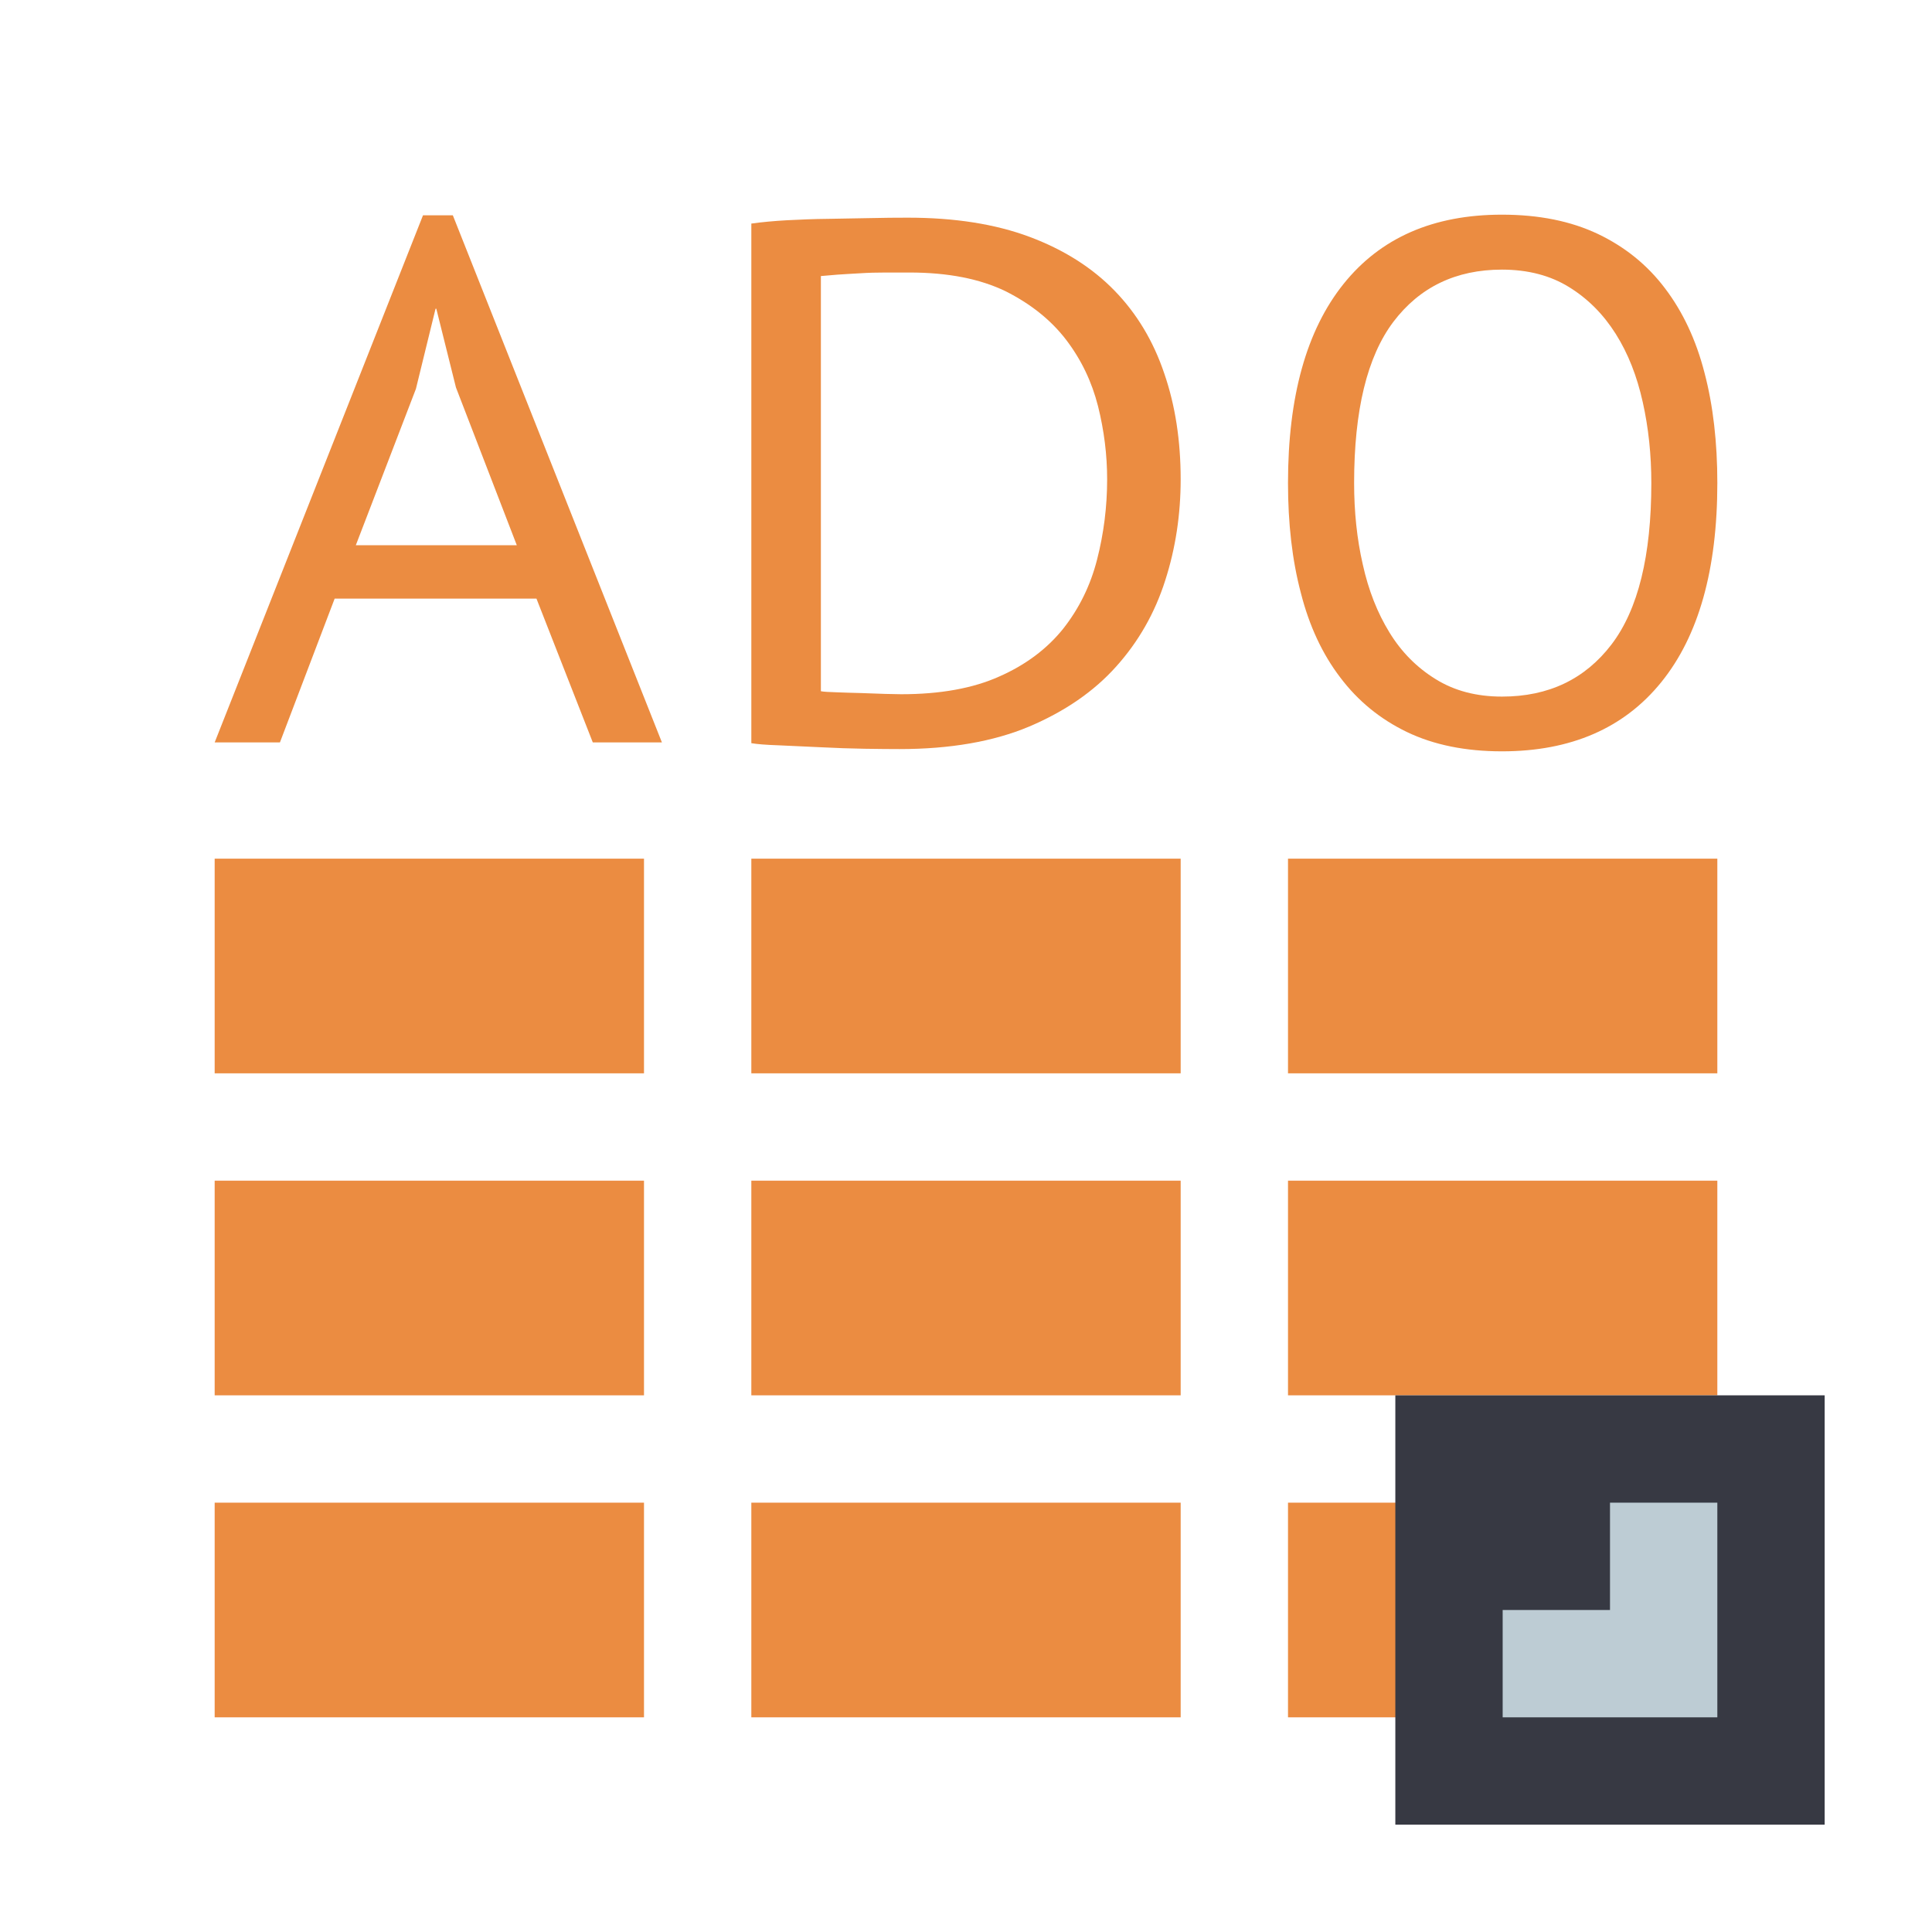 <?xml version="1.0" encoding="utf-8"?>
<svg version="1.1" id="img" xmlns="http://www.w3.org/2000/svg" xmlns:xlink="http://www.w3.org/1999/xlink" x="0px" y="0px"
	 width="18px" height="18px" viewBox="0 0 18 18" style="enable-background:new 0 0 18 18;" xml:space="preserve">
<g id="driver-ado-import.default">
	<path style="fill:#EB8C41;" d="M4.998,5.577H3.118l-0.51,1.34H2l1.941-4.911h0.278l1.948,4.911H5.523L4.998,5.577z M3.315,5.08h1.5
		l-0.567-1.47L4.065,2.876H4.058L3.875,3.623L3.315,5.08z"/>
	<path style="fill:#EB8C41;" d="M7,2.083c0.099-0.014,0.209-0.024,0.331-0.031c0.122-0.006,0.25-0.012,0.383-0.013
		c0.131-0.003,0.262-0.005,0.39-0.007C8.23,2.029,8.349,2.028,8.458,2.028c0.436,0,0.814,0.059,1.135,0.179
		c0.32,0.12,0.583,0.287,0.791,0.501c0.208,0.214,0.362,0.471,0.463,0.771C10.95,3.777,11,4.107,11,4.466
		c0,0.326-0.047,0.641-0.144,0.942C10.76,5.71,10.608,5.977,10.4,6.209c-0.208,0.233-0.479,0.419-0.811,0.56
		c-0.333,0.14-0.737,0.21-1.209,0.21c-0.084,0-0.191-0.001-0.324-0.003c-0.133-0.002-0.27-0.007-0.409-0.014
		C7.506,6.955,7.377,6.949,7.257,6.944C7.137,6.94,7.051,6.933,7,6.924V2.083z M8.474,2.539c-0.068,0-0.142,0-0.223,0
		c-0.08,0-0.16,0.002-0.237,0.007C7.936,2.55,7.864,2.555,7.8,2.559c-0.066,0.005-0.116,0.01-0.152,0.013V6.44
		c0.025,0.005,0.075,0.008,0.148,0.01c0.072,0.003,0.147,0.005,0.226,0.007C8.1,6.46,8.175,6.462,8.247,6.465
		C8.32,6.467,8.37,6.468,8.396,6.468c0.364,0,0.67-0.055,0.916-0.166c0.247-0.109,0.445-0.259,0.594-0.445
		c0.147-0.187,0.253-0.4,0.315-0.643c0.062-0.241,0.094-0.491,0.094-0.749c0-0.226-0.028-0.453-0.085-0.681
		c-0.058-0.228-0.156-0.433-0.297-0.618c-0.141-0.184-0.33-0.335-0.565-0.453C9.13,2.598,8.833,2.539,8.474,2.539z"/>
	<path style="fill:#EB8C41;" d="M12,4.5c0-0.806,0.172-1.423,0.517-1.854C12.862,2.215,13.354,2,13.993,2
		c0.345,0,0.642,0.06,0.895,0.18c0.251,0.12,0.46,0.288,0.625,0.507c0.166,0.219,0.289,0.48,0.368,0.788
		C15.961,3.78,16,4.122,16,4.5c0,0.806-0.174,1.425-0.521,1.854C15.132,6.784,14.636,7,13.993,7c-0.34,0-0.635-0.06-0.885-0.18
		c-0.249-0.12-0.456-0.289-0.621-0.508c-0.166-0.217-0.289-0.48-0.367-0.787C12.039,5.22,12,4.877,12,4.5z M12.616,4.5
		c0,0.267,0.026,0.521,0.081,0.76c0.053,0.24,0.136,0.45,0.248,0.632c0.111,0.182,0.255,0.327,0.43,0.435
		c0.175,0.109,0.38,0.163,0.619,0.163c0.434,0,0.774-0.163,1.021-0.487c0.247-0.325,0.37-0.826,0.37-1.502
		c0-0.262-0.026-0.514-0.08-0.755c-0.054-0.243-0.137-0.454-0.252-0.636c-0.115-0.182-0.259-0.327-0.434-0.435
		c-0.174-0.108-0.383-0.163-0.626-0.163c-0.429,0-0.766,0.163-1.011,0.486C12.737,3.323,12.616,3.824,12.616,4.5z"/>
	<rect x="2" y="8" style="fill:#EB8C41;" width="4" height="2"/>
	<rect x="7" y="8" style="fill:#EB8C41;" width="4" height="2"/>
	<rect x="12" y="8" style="fill:#EB8C41;" width="4" height="2"/>
	<rect x="2" y="11" style="fill:#EB8C41;" width="4" height="2"/>
	<rect x="7" y="11" style="fill:#EB8C41;" width="4" height="2"/>
	<rect x="12" y="11" style="fill:#EB8C41;" width="4" height="2"/>
	<rect x="2" y="14" style="fill:#EB8C41;" width="4" height="2"/>
	<rect x="7" y="14" style="fill:#EB8C41;" width="4" height="2"/>
	<rect x="12" y="14" style="fill:#EB8C41;" width="4" height="2"/>
	<rect x="13" y="13" style="fill:#373943;" width="4" height="4"/>
	<polygon style="fill:#BDCCD4;" points="15,14 15,15 14,15 14,16 15,16 16,16 16,15 16,14 	"/>
</g>
</svg>
